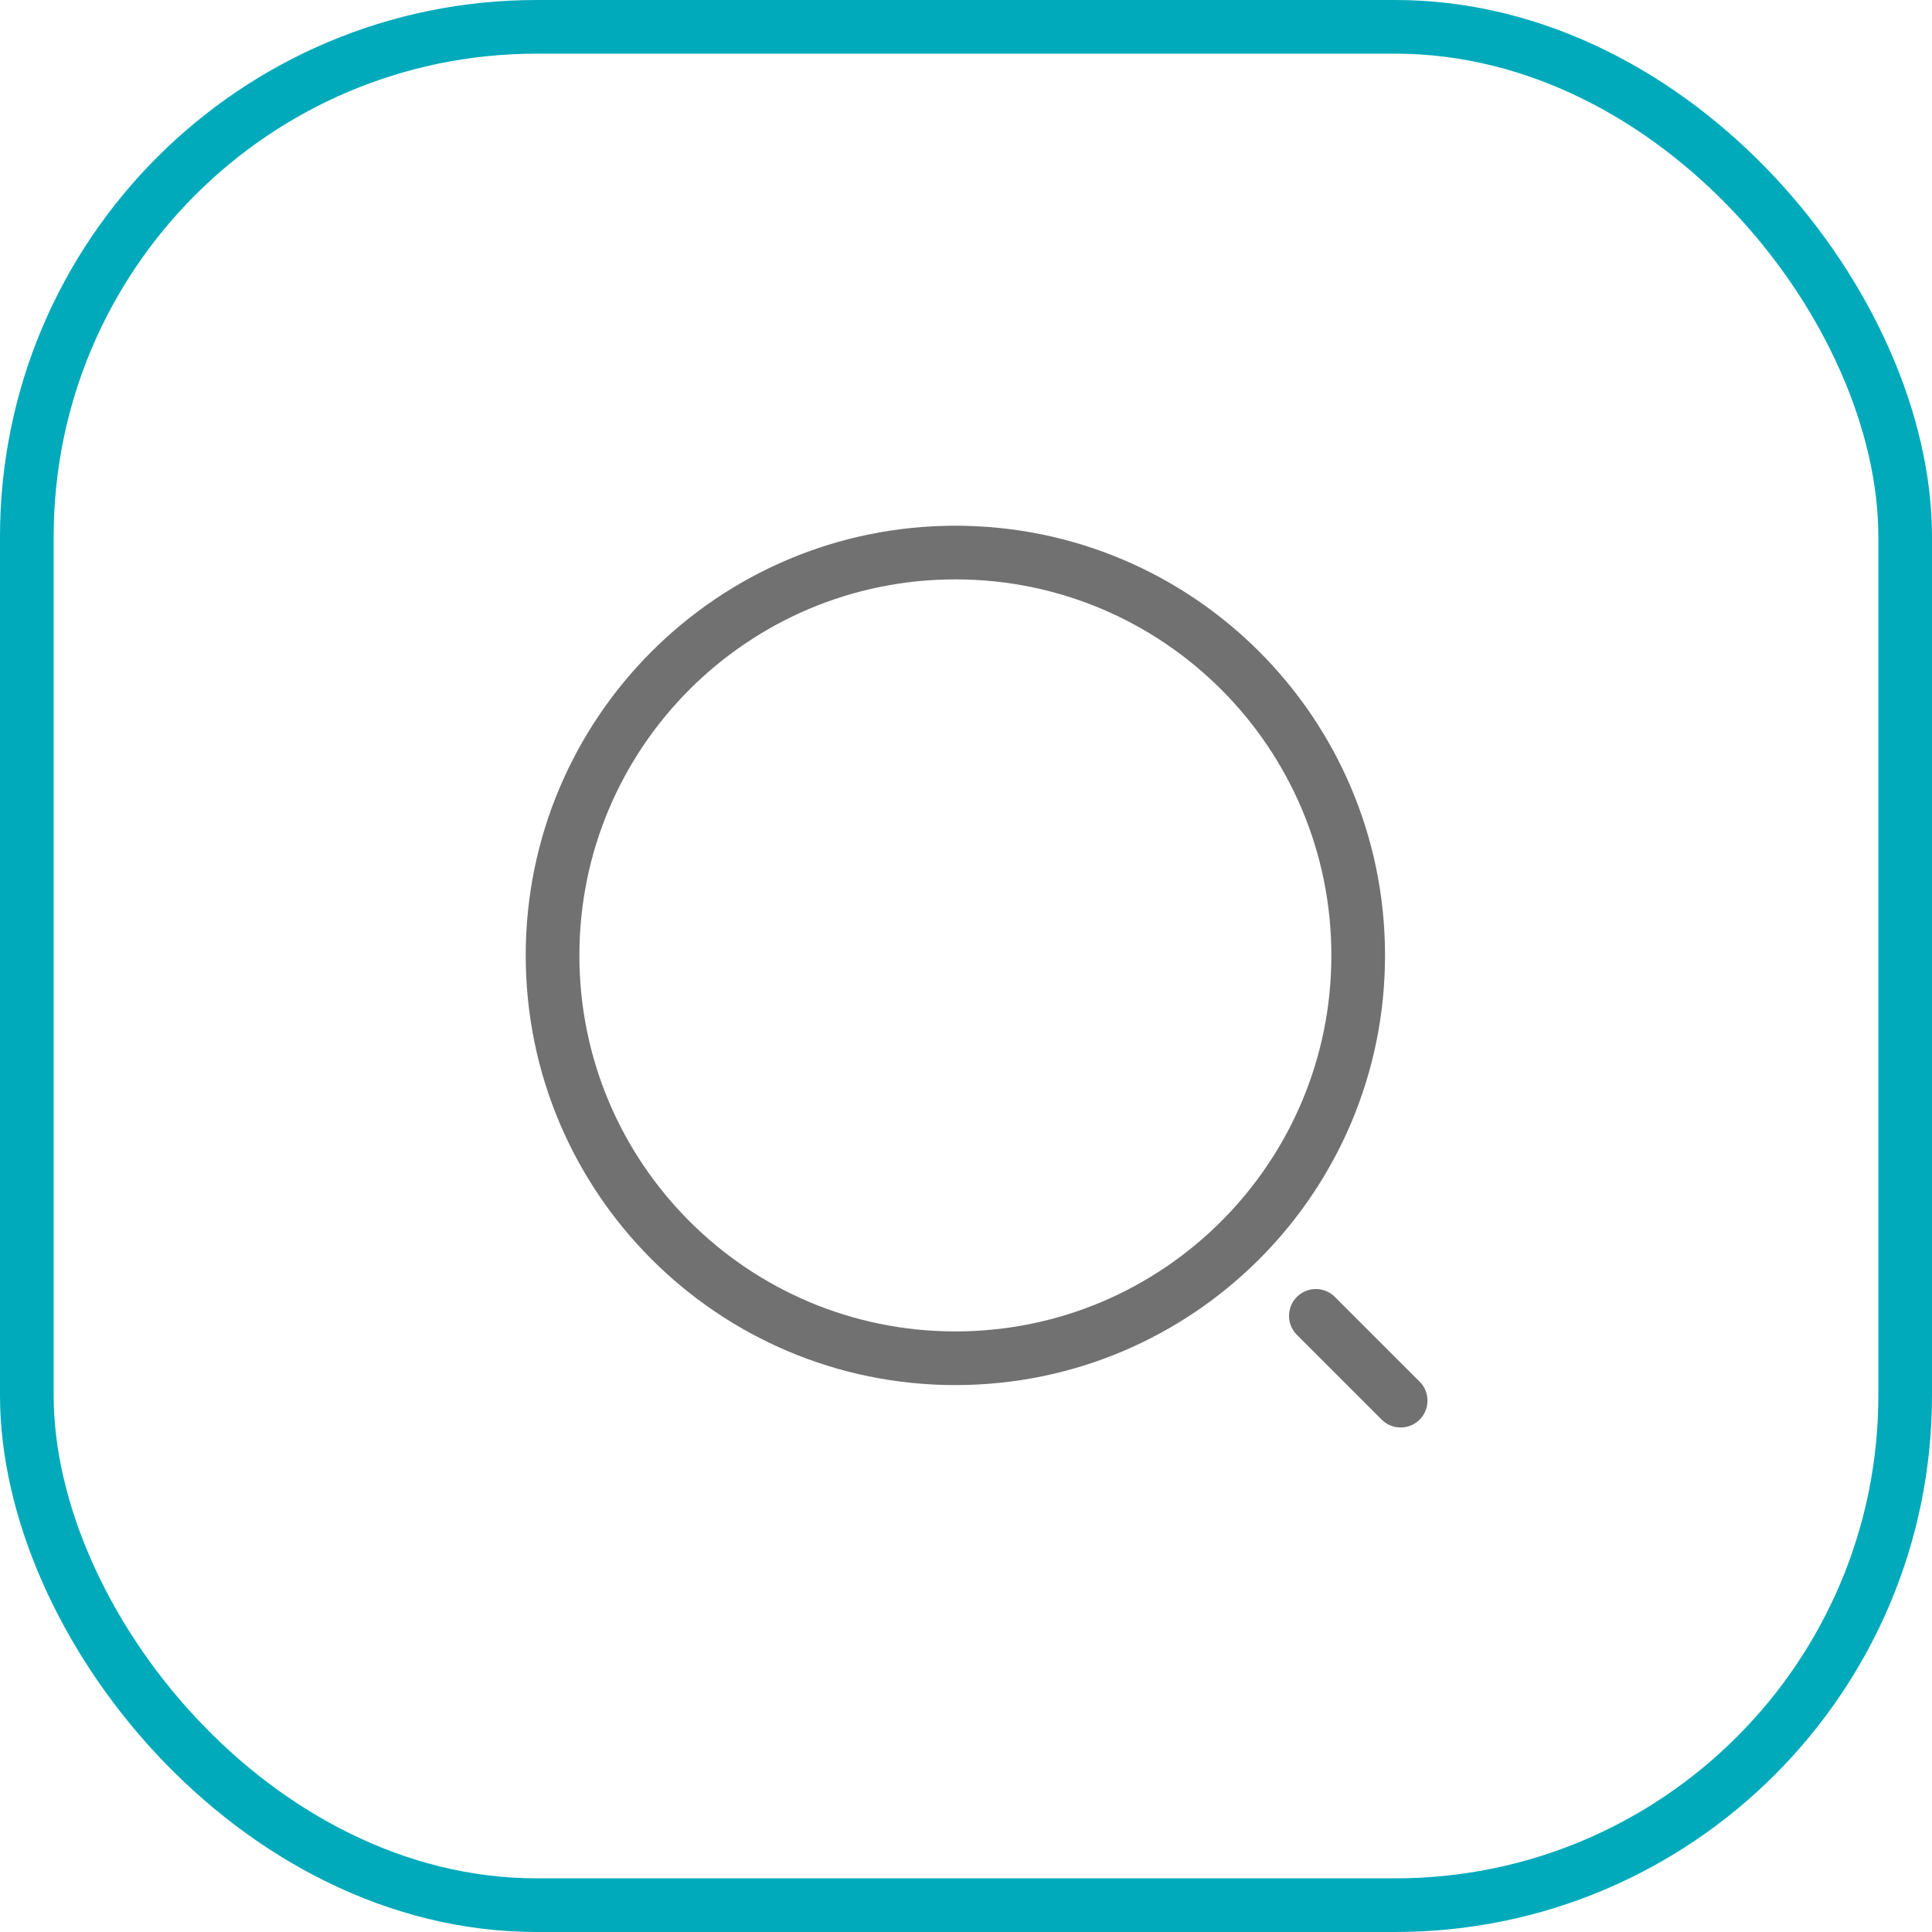<svg width="36" height="36" viewBox="0 0 36 36" fill="none" xmlns="http://www.w3.org/2000/svg">
<rect x="0.5" y="0.5" width="35" height="35" rx="9.5" stroke="#00AABB"/>
<g filter="url(#filter0_i_1324_3930)">
<path d="M17.802 25.309C21.948 25.309 25.308 21.948 25.308 17.803C25.308 13.657 21.948 10.296 17.802 10.296C13.656 10.296 10.296 13.657 10.296 17.803C10.296 21.948 13.656 25.309 17.802 25.309Z" stroke="#717171" stroke-linecap="round" stroke-linejoin="round"/>
<path d="M26.099 26.099L24.519 24.519" stroke="#717171" stroke-linecap="round" stroke-linejoin="round"/>
</g>
<defs>
<filter id="filter0_i_1324_3930" x="6" y="6" width="24" height="24" filterUnits="userSpaceOnUse" color-interpolation-filters="sRGB">
<feFlood flood-opacity="0" result="BackgroundImageFix"/>
<feBlend mode="normal" in="SourceGraphic" in2="BackgroundImageFix" result="shape"/>
<feColorMatrix in="SourceAlpha" type="matrix" values="0 0 0 0 0 0 0 0 0 0 0 0 0 0 0 0 0 0 127 0" result="hardAlpha"/>
<feOffset/>
<feGaussianBlur stdDeviation="11"/>
<feComposite in2="hardAlpha" operator="arithmetic" k2="-1" k3="1"/>
<feColorMatrix type="matrix" values="0 0 0 0 0.055 0 0 0 0 0.686 0 0 0 0 0.753 0 0 0 1 0"/>
<feBlend mode="normal" in2="shape" result="effect1_innerShadow_1324_3930"/>
</filter>
</defs>
</svg>
